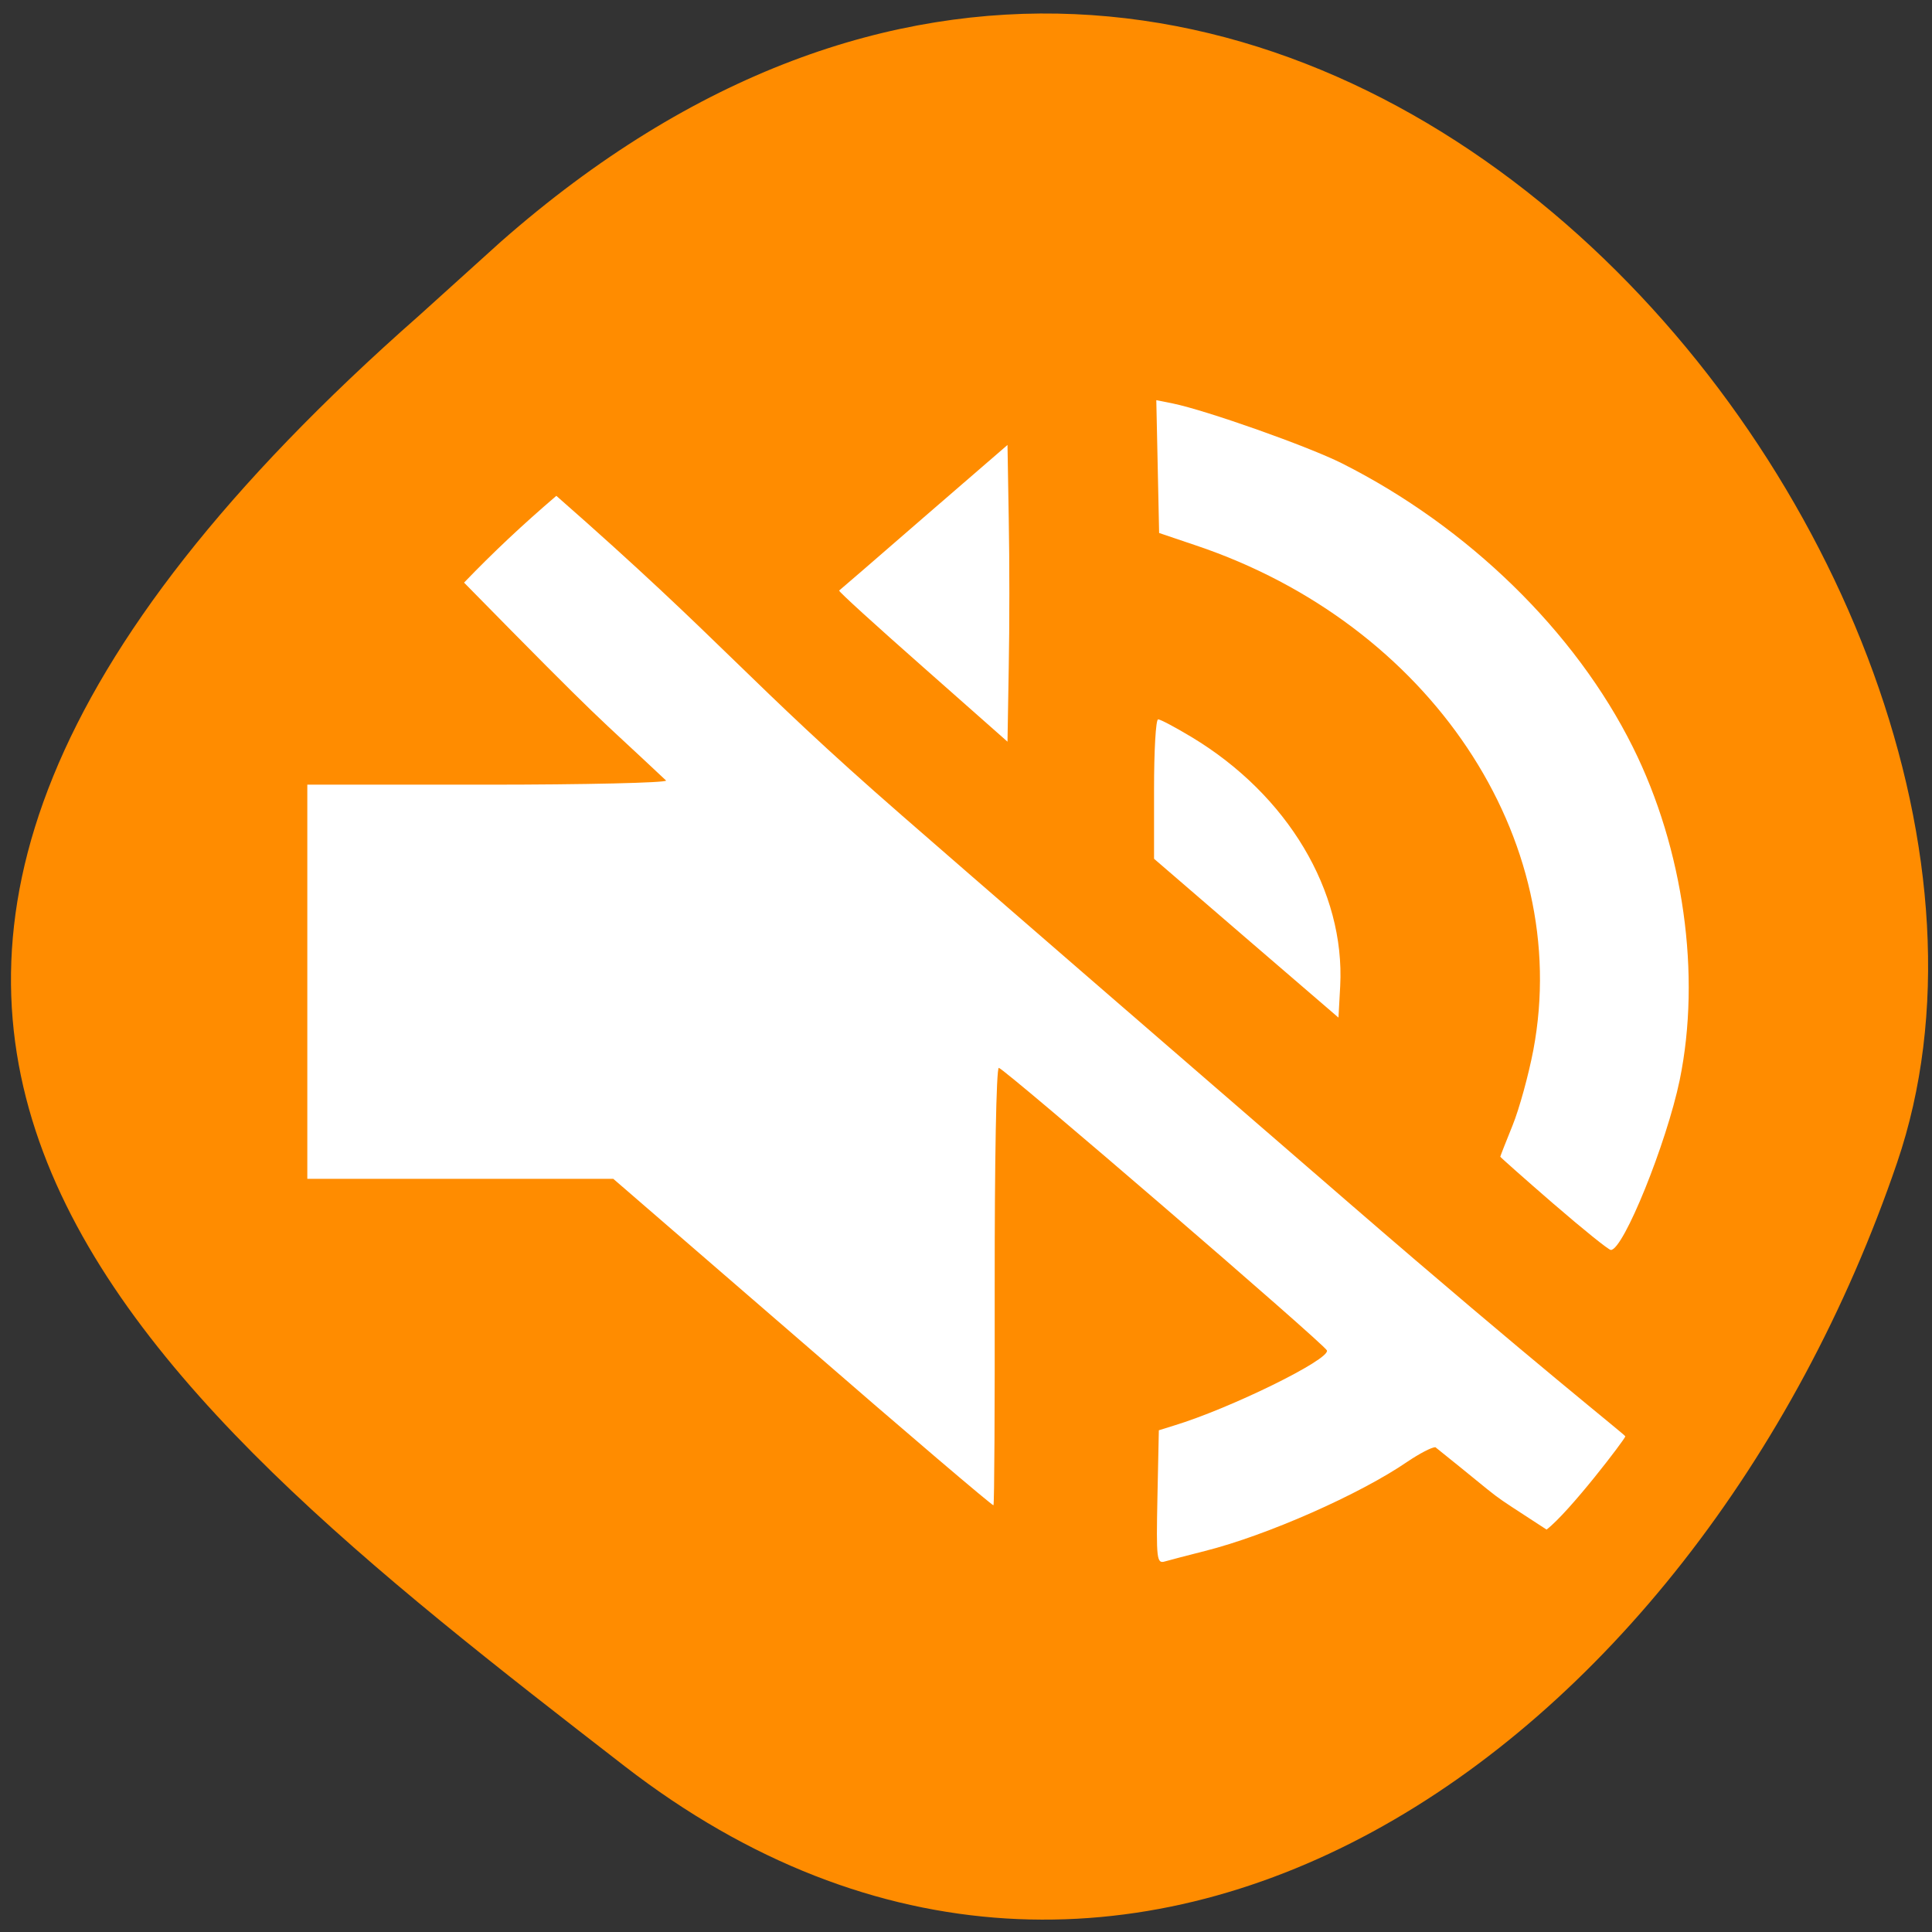 <svg xmlns="http://www.w3.org/2000/svg" viewBox="0 0 48 48"><rect x="0" y="0" width="48" height="48" fill="#333333" stroke="none"/><path d="m 12.438 6.01 c 19.289 -16.977 39.715 8.152 34.695 22.875 c -5.02 14.723 -19.19 24.609 -31.613 14.996 c -12.422 -9.613 -24.402 -19.06 -5.109 -36.04" fill="#ff8c00"/><g fill="#fff"><path d="m 30.961 23.309 l -2.289 -1.973 v -1.73 c 0 -0.953 0.043 -1.734 0.102 -1.734 c 0.055 0 0.43 0.199 0.832 0.441 c 2.387 1.438 3.813 3.828 3.691 6.184 l -0.043 0.785"/><path d="m 38.598 29.91 c -0.73 -0.633 -1.324 -1.16 -1.324 -1.172 c 0 -0.012 0.137 -0.363 0.305 -0.777 c 0.168 -0.414 0.398 -1.254 0.516 -1.871 c 0.992 -5.254 -2.57 -10.586 -8.383 -12.539 l -0.914 -0.309 l -0.035 -1.652 l -0.035 -1.648 l 0.41 0.082 c 0.848 0.176 3.363 1.066 4.203 1.488 c 3.133 1.578 5.797 4.176 7.227 7.05 c 1.262 2.535 1.699 5.664 1.164 8.27 c -0.328 1.574 -1.398 4.223 -1.711 4.223 c -0.055 0 -0.695 -0.516 -1.422 -1.145"/><path d="m 35.66 35.957 c -0.09 -0.004 -0.398 0.16 -0.688 0.355 c -1.184 0.813 -3.5 1.836 -5.04 2.223 c -0.418 0.105 -0.863 0.223 -0.988 0.258 c -0.207 0.063 -0.219 -0.051 -0.188 -1.594 l 0.035 -1.664 l 0.375 -0.117 c 1.402 -0.426 3.883 -1.645 3.801 -1.867 c -0.055 -0.152 -8.03 -7.02 -8.152 -7.02 c -0.063 0 -0.105 2.359 -0.102 5.418 c 0.004 2.977 -0.008 5.43 -0.031 5.449 c -0.02 0.02 -2.152 -1.793 -4.738 -4.04 l -4.707 -4.07 h -7.602 v -9.793 h 4.457 c 2.449 0 4.457 -0.047 4.457 -0.102 c -1.871 -1.762 -1.383 -1.215 -5.02 -4.918 c 0.73 -0.758 1.449 -1.434 2.293 -2.156 c 4.227 3.707 4.719 4.574 8.59 7.945 c 1.535 1.34 6.547 5.684 11.137 9.652 c 4.59 3.973 6.832 5.734 6.832 5.77 c -0.004 0.063 -1.391 1.883 -1.957 2.316 c -1.66 -1.086 -0.82 -0.492 -2.773 -2.055"/><path d="m 22.922 16.563 c -1.16 -1.023 -2.094 -1.871 -2.074 -1.891 c 0.023 -0.016 0.973 -0.836 2.109 -1.824 l 2.074 -1.793 l 0.031 1.84 c 0.02 1.012 0.02 2.668 0 3.684 l -0.031 1.848"/></g></svg>